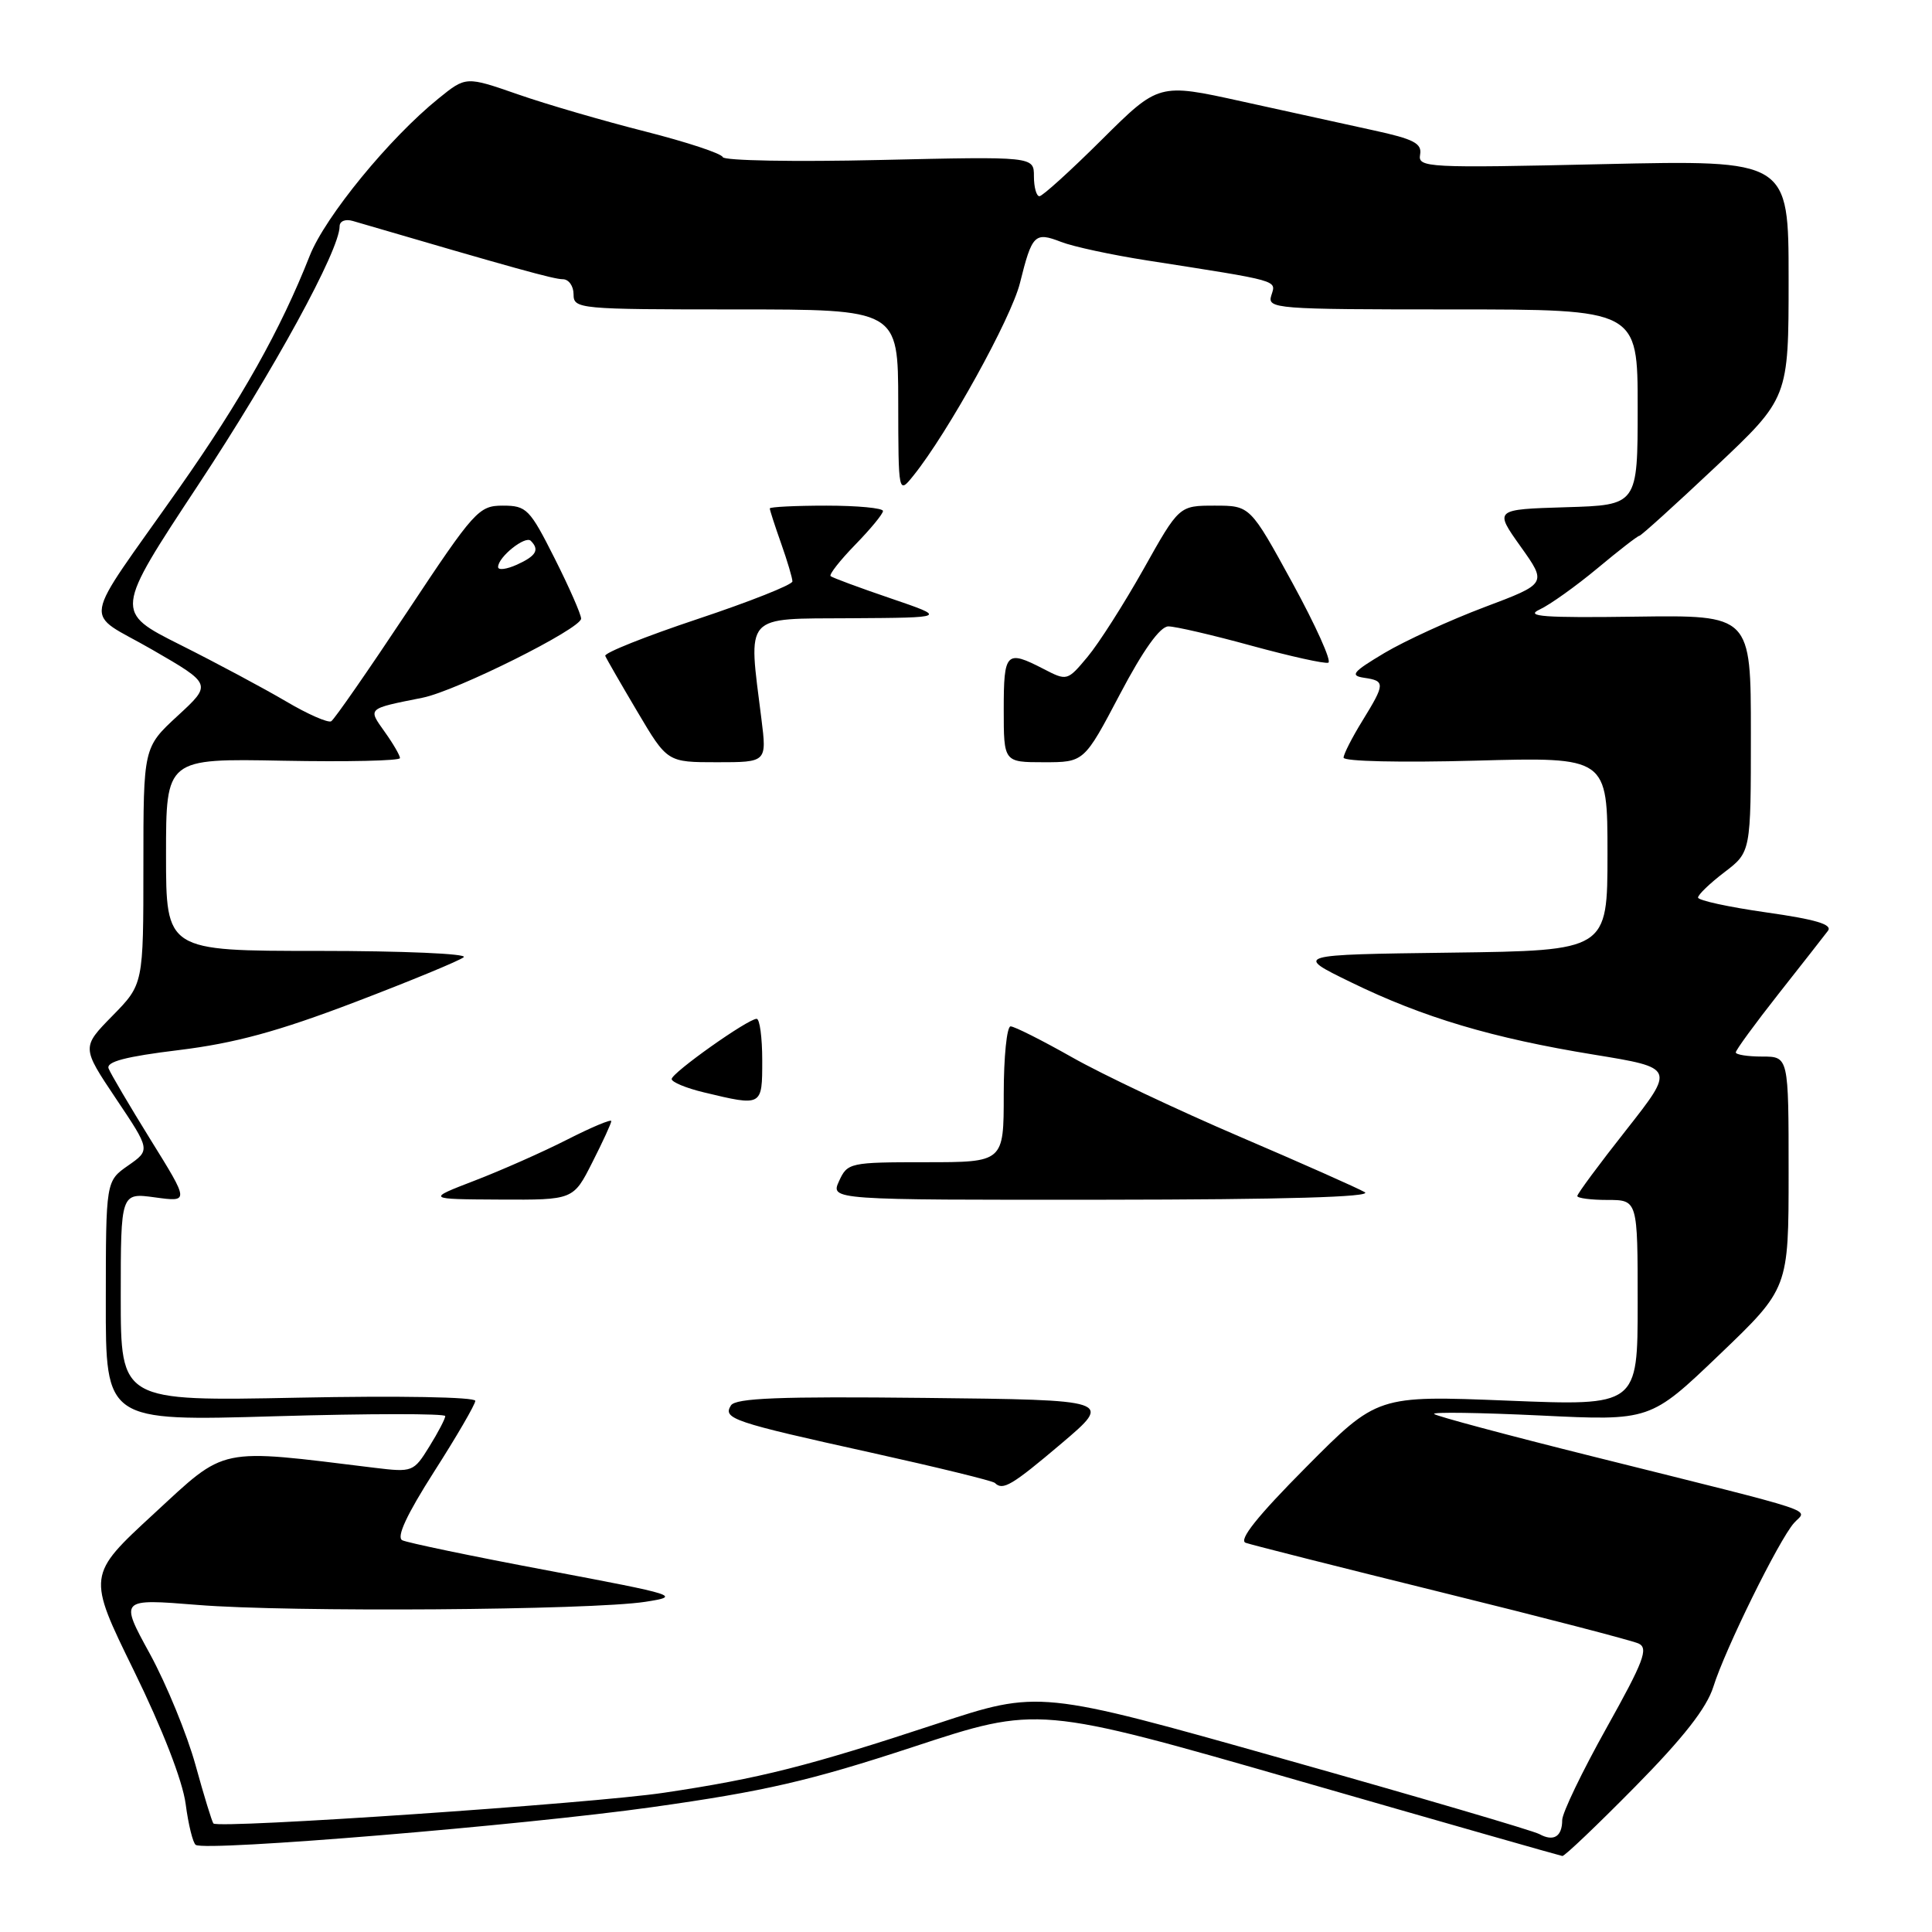 <?xml version="1.0" encoding="UTF-8" standalone="no"?>
<!DOCTYPE svg PUBLIC "-//W3C//DTD SVG 1.1//EN" "http://www.w3.org/Graphics/SVG/1.1/DTD/svg11.dtd" >
<svg xmlns="http://www.w3.org/2000/svg" xmlns:xlink="http://www.w3.org/1999/xlink" version="1.1" viewBox="0 0 256 256">
 <g >
 <path fill="currentColor"
d=" M 216.66 236.75 C 223.06 230.26 226.15 226.31 227.03 223.50 C 228.57 218.56 235.69 204.10 237.71 201.81 C 239.43 199.86 242.18 200.77 211.02 192.98 C 199.75 190.17 190.30 187.64 190.03 187.36 C 189.75 187.08 196.08 187.18 204.10 187.56 C 218.67 188.27 218.67 188.27 227.83 179.50 C 237.00 170.72 237.00 170.72 237.00 155.36 C 237.00 140.00 237.00 140.00 233.50 140.00 C 231.57 140.00 230.00 139.75 230.00 139.45 C 230.00 139.14 232.55 135.65 235.66 131.70 C 238.78 127.74 241.73 123.98 242.21 123.34 C 242.85 122.50 240.61 121.83 234.05 120.90 C 229.07 120.19 225.00 119.31 225.00 118.93 C 225.00 118.55 226.57 117.04 228.50 115.57 C 232.00 112.90 232.00 112.90 232.00 97.20 C 232.00 81.50 232.00 81.50 216.75 81.71 C 204.57 81.88 202.00 81.69 204.00 80.77 C 205.38 80.13 208.82 77.67 211.66 75.31 C 214.50 72.94 217.00 71.00 217.22 71.00 C 217.44 71.00 221.98 66.89 227.31 61.87 C 237.00 52.74 237.00 52.74 237.00 36.97 C 237.00 21.20 237.00 21.20 212.42 21.75 C 189.07 22.28 187.86 22.21 188.17 20.49 C 188.44 19.00 187.34 18.43 182.00 17.27 C 178.43 16.49 170.56 14.76 164.52 13.43 C 153.54 11.01 153.54 11.01 146.00 18.50 C 141.85 22.63 138.13 26.00 137.73 26.00 C 137.33 26.00 137.00 24.81 137.00 23.36 C 137.00 20.73 137.00 20.73 116.53 21.20 C 105.27 21.46 95.93 21.29 95.77 20.82 C 95.61 20.34 90.99 18.82 85.49 17.42 C 80.00 16.03 72.40 13.82 68.62 12.50 C 61.74 10.11 61.74 10.11 58.12 13.04 C 51.61 18.29 43.09 28.70 41.04 33.89 C 37.17 43.71 31.98 52.95 23.74 64.67 C 10.48 83.53 10.94 80.75 20.16 86.08 C 28.09 90.66 28.09 90.66 23.54 94.85 C 19.00 99.04 19.00 99.04 19.00 114.73 C 19.00 130.42 19.00 130.42 14.90 134.60 C 10.81 138.77 10.81 138.77 15.37 145.58 C 19.93 152.38 19.93 152.38 16.98 154.44 C 14.03 156.50 14.03 156.50 14.02 172.41 C 14.00 188.32 14.00 188.32 36.50 187.66 C 48.87 187.30 59.00 187.29 59.00 187.64 C 59.00 187.98 58.05 189.81 56.88 191.69 C 54.81 195.04 54.66 195.10 49.63 194.49 C 28.67 191.92 30.09 191.63 20.39 200.58 C 11.55 208.73 11.55 208.73 17.74 221.37 C 21.53 229.11 24.19 235.95 24.60 239.03 C 24.96 241.79 25.57 244.23 25.94 244.46 C 27.35 245.34 69.33 241.86 86.45 239.45 C 101.30 237.36 107.27 235.99 120.99 231.48 C 137.57 226.02 137.57 226.02 172.04 235.94 C 190.99 241.40 206.73 245.89 207.02 245.93 C 207.31 245.97 211.64 241.84 216.66 236.75 Z  M 203.98 243.03 C 203.17 242.58 187.92 238.10 170.10 233.08 C 137.70 223.93 137.70 223.93 124.10 228.42 C 107.12 234.02 100.65 235.66 87.96 237.55 C 78.50 238.97 29.01 242.34 28.28 241.62 C 28.10 241.43 27.03 237.96 25.91 233.89 C 24.79 229.83 22.07 223.20 19.87 219.16 C 15.85 211.83 15.85 211.83 26.18 212.66 C 38.31 213.65 78.29 213.36 85.50 212.25 C 90.32 211.50 89.84 211.35 72.50 208.08 C 62.60 206.22 53.96 204.42 53.30 204.09 C 52.50 203.68 53.89 200.70 57.53 194.99 C 60.52 190.32 62.97 186.10 62.98 185.62 C 62.99 185.11 52.81 184.93 39.50 185.20 C 16.00 185.67 16.00 185.67 16.00 171.85 C 16.00 158.04 16.00 158.04 20.54 158.66 C 25.08 159.28 25.08 159.28 19.97 151.05 C 17.17 146.53 14.66 142.27 14.39 141.58 C 14.05 140.68 16.65 140.00 23.71 139.14 C 31.11 138.23 36.79 136.69 47.00 132.80 C 54.42 129.97 60.93 127.28 61.45 126.83 C 61.97 126.37 53.31 126.00 42.20 126.00 C 22.00 126.00 22.00 126.00 22.00 113.25 C 22.00 100.50 22.00 100.50 37.50 100.80 C 46.02 100.96 53.00 100.81 53.00 100.45 C 53.00 100.10 52.09 98.53 50.98 96.98 C 48.73 93.81 48.59 93.93 56.00 92.45 C 60.48 91.55 77.00 83.30 77.00 81.97 C 77.00 81.41 75.42 77.81 73.49 73.98 C 70.19 67.43 69.77 67.00 66.63 67.00 C 63.44 67.00 62.86 67.64 53.97 81.05 C 48.84 88.78 44.31 95.31 43.89 95.57 C 43.48 95.82 40.78 94.64 37.89 92.93 C 35.00 91.23 28.71 87.86 23.90 85.45 C 15.17 81.07 15.17 81.07 26.25 64.28 C 36.29 49.08 45.00 33.14 45.00 29.99 C 45.00 29.30 45.76 28.99 46.75 29.28 C 68.33 35.60 73.39 37.00 74.58 37.00 C 75.36 37.00 76.00 37.90 76.00 39.00 C 76.00 40.94 76.67 41.00 97.50 41.00 C 119.00 41.00 119.00 41.00 119.02 53.25 C 119.04 65.50 119.04 65.50 121.05 63.00 C 125.61 57.32 133.99 42.16 135.15 37.50 C 136.75 31.06 137.10 30.70 140.59 32.05 C 142.19 32.68 147.32 33.78 152.00 34.51 C 169.75 37.28 169.10 37.10 168.46 39.13 C 167.89 40.92 168.90 41.00 192.43 41.00 C 217.00 41.00 217.00 41.00 217.00 53.96 C 217.00 66.93 217.00 66.93 207.49 67.21 C 197.99 67.50 197.99 67.50 201.49 72.42 C 204.99 77.33 204.99 77.33 196.70 80.45 C 192.14 82.17 186.18 84.90 183.45 86.52 C 179.23 89.04 178.83 89.52 180.75 89.81 C 183.57 90.22 183.55 90.59 180.53 95.50 C 179.17 97.70 178.05 99.90 178.03 100.39 C 178.01 100.89 185.62 101.06 195.50 100.79 C 213.00 100.31 213.00 100.31 213.00 113.13 C 213.00 125.96 213.00 125.96 192.25 126.23 C 171.50 126.50 171.50 126.50 179.00 130.15 C 188.59 134.83 197.77 137.56 211.23 139.75 C 221.95 141.50 221.95 141.50 215.48 149.73 C 211.91 154.25 209.00 158.19 209.00 158.48 C 209.00 158.76 210.80 159.00 213.00 159.00 C 217.00 159.00 217.00 159.00 217.00 172.64 C 217.00 186.29 217.00 186.29 199.75 185.59 C 182.50 184.90 182.50 184.90 173.06 194.41 C 166.60 200.91 164.08 204.08 165.06 204.43 C 165.85 204.71 177.53 207.66 191.00 210.99 C 204.47 214.31 216.22 217.37 217.11 217.77 C 218.47 218.39 217.81 220.12 212.86 228.98 C 209.64 234.75 207.00 240.23 207.00 241.17 C 207.00 243.36 205.86 244.06 203.98 243.03 Z  M 140.67 191.25 C 147.44 185.50 147.44 185.50 122.54 185.23 C 103.28 185.02 97.46 185.25 96.85 186.23 C 95.75 187.98 97.08 188.43 115.42 192.48 C 124.17 194.42 131.56 196.22 131.83 196.50 C 132.88 197.55 134.08 196.83 140.67 191.25 Z  M 78.48 154.03 C 79.87 151.30 81.00 148.83 81.00 148.55 C 81.00 148.26 78.36 149.37 75.14 151.01 C 71.92 152.65 66.40 155.09 62.89 156.44 C 56.50 158.90 56.50 158.90 66.23 158.95 C 75.97 159.00 75.97 159.00 78.48 154.03 Z  M 180.84 157.97 C 179.93 157.44 172.46 154.12 164.24 150.60 C 156.02 147.08 146.04 142.36 142.06 140.10 C 138.08 137.85 134.41 136.00 133.91 136.00 C 133.41 136.00 133.00 140.05 133.00 145.00 C 133.00 154.00 133.00 154.00 122.66 154.00 C 112.60 154.00 112.29 154.07 111.18 156.50 C 110.04 159.00 110.04 159.00 146.27 158.97 C 170.13 158.95 181.93 158.61 180.84 157.97 Z  M 101.00 140.50 C 101.00 137.47 100.67 135.00 100.26 135.00 C 99.10 135.00 89.00 142.16 89.00 142.98 C 89.00 143.38 90.91 144.18 93.25 144.74 C 101.03 146.61 101.00 146.62 101.00 140.50 Z  M 100.89 95.25 C 99.13 81.19 98.40 82.01 112.75 81.92 C 125.50 81.84 125.50 81.84 118.00 79.28 C 113.88 77.88 110.30 76.55 110.06 76.34 C 109.83 76.13 111.29 74.27 113.31 72.19 C 115.34 70.11 117.00 68.10 117.00 67.71 C 117.00 67.32 113.62 67.00 109.50 67.00 C 105.38 67.00 102.00 67.17 102.00 67.37 C 102.00 67.58 102.67 69.66 103.50 72.00 C 104.33 74.34 105.00 76.61 105.00 77.04 C 105.00 77.48 99.35 79.72 92.45 82.02 C 85.55 84.32 80.03 86.52 80.20 86.91 C 80.36 87.30 82.28 90.63 84.46 94.31 C 88.42 101.00 88.42 101.00 95.01 101.00 C 101.61 101.00 101.61 101.00 100.89 95.25 Z  M 148.39 92.00 C 151.49 86.11 153.72 83.00 154.82 83.00 C 155.74 83.00 160.70 84.15 165.83 85.56 C 170.96 86.96 175.54 87.98 176.01 87.81 C 176.48 87.64 174.34 82.89 171.26 77.25 C 165.65 67.00 165.65 67.00 160.95 67.00 C 156.24 67.00 156.24 67.00 151.53 75.40 C 148.93 80.02 145.60 85.25 144.11 87.03 C 141.43 90.24 141.39 90.25 138.26 88.63 C 133.32 86.08 133.00 86.41 133.00 94.00 C 133.00 101.00 133.00 101.00 138.32 101.00 C 143.65 101.00 143.65 101.00 148.39 92.00 Z  M 66.00 75.13 C 66.00 73.81 69.60 70.93 70.33 71.66 C 71.52 72.85 71.05 73.66 68.50 74.82 C 67.12 75.44 66.00 75.59 66.00 75.13 Z "/>
</g>
</svg>